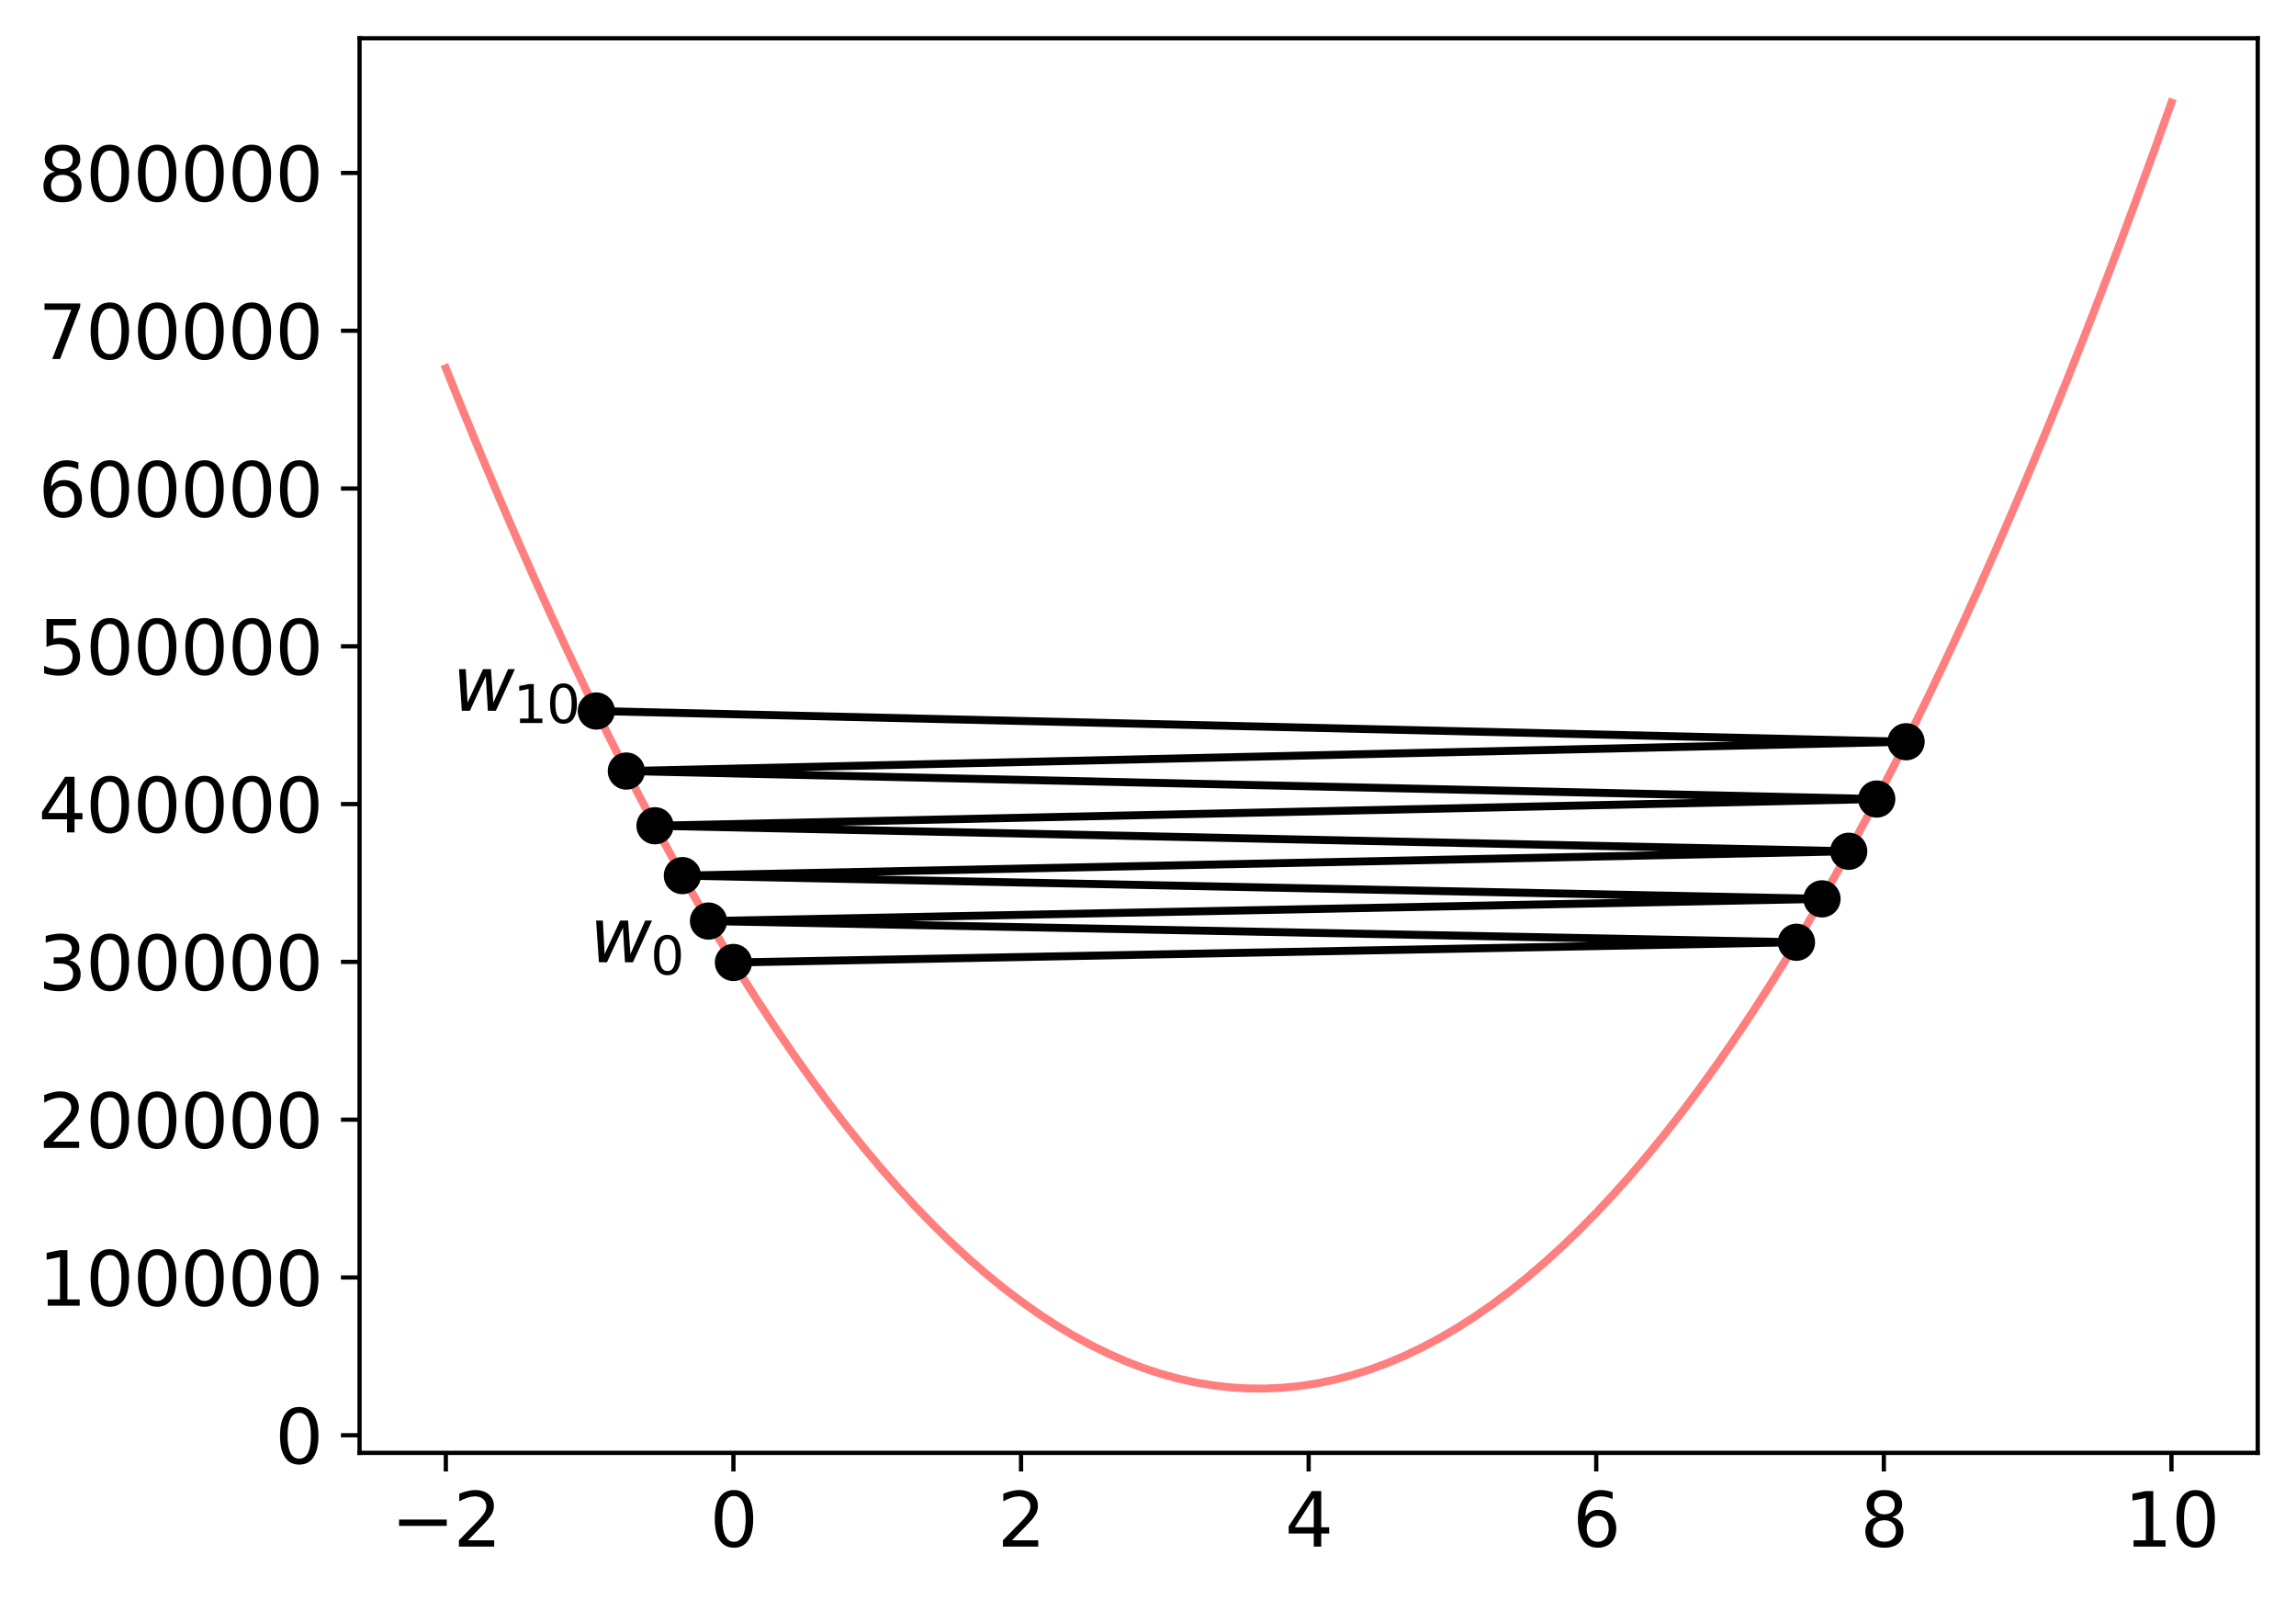 <?xml version="1.0" encoding="utf-8" standalone="no"?>
<!DOCTYPE svg PUBLIC "-//W3C//DTD SVG 1.1//EN"
  "http://www.w3.org/Graphics/SVG/1.1/DTD/svg11.dtd">
<svg xmlns:xlink="http://www.w3.org/1999/xlink" width="431.965pt" height="301.061pt" viewBox="0 0 431.965 301.061" xmlns="http://www.w3.org/2000/svg" version="1.1">
 <defs>
  <style type="text/css">*{stroke-linejoin: round; stroke-linecap: butt}</style>
 </defs>
 <g id="figure_1">
  <g id="patch_1">
   <path d="M 0 301.061 
L 431.965 301.061 
L 431.965 0 
L 0 0 
z
" style="fill: #ffffff"/>
  </g>
  <g id="axes_1">
   <g id="patch_2">
    <path d="M 67.645 273.312 
L 424.765 273.312 
L 424.765 7.2 
L 67.645 7.2 
z
" style="fill: #ffffff"/>
   </g>
   <g id="matplotlib.axis_1">
    <g id="xtick_1">
     <g id="line2d_1">
      <defs>
       <path id="m9b17502e07" d="M 0 0 
L 0 3.5 
" style="stroke: #000000; stroke-width: 0.8"/>
      </defs>
      <g>
       <use xlink:href="#m9b17502e07" x="83.878" y="273.312" style="stroke: #000000; stroke-width: 0.8"/>
      </g>
     </g>
     <g id="text_1">
      <!-- −2 -->
      <g transform="translate(73.558 290.95) scale(0.14 -0.14)">
       <defs>
        <path id="DejaVuSans-2212" d="M 678 2272 
L 4684 2272 
L 4684 1741 
L 678 1741 
L 678 2272 
z
" transform="scale(0.016)"/>
        <path id="DejaVuSans-32" d="M 1228 531 
L 3431 531 
L 3431 0 
L 469 0 
L 469 531 
Q 828 903 1448 1529 
Q 2069 2156 2228 2338 
Q 2531 2678 2651 2914 
Q 2772 3150 2772 3378 
Q 2772 3750 2511 3984 
Q 2250 4219 1831 4219 
Q 1534 4219 1204 4116 
Q 875 4013 500 3803 
L 500 4441 
Q 881 4594 1212 4672 
Q 1544 4750 1819 4750 
Q 2544 4750 2975 4387 
Q 3406 4025 3406 3419 
Q 3406 3131 3298 2873 
Q 3191 2616 2906 2266 
Q 2828 2175 2409 1742 
Q 1991 1309 1228 531 
z
" transform="scale(0.016)"/>
       </defs>
       <use xlink:href="#DejaVuSans-2212"/>
       <use xlink:href="#DejaVuSans-32" x="83.789"/>
      </g>
     </g>
    </g>
    <g id="xtick_2">
     <g id="line2d_2">
      <g>
       <use xlink:href="#m9b17502e07" x="137.987" y="273.312" style="stroke: #000000; stroke-width: 0.8"/>
      </g>
     </g>
     <g id="text_2">
      <!-- 0 -->
      <g transform="translate(133.533 290.95) scale(0.14 -0.14)">
       <defs>
        <path id="DejaVuSans-30" d="M 2034 4250 
Q 1547 4250 1301 3770 
Q 1056 3291 1056 2328 
Q 1056 1369 1301 889 
Q 1547 409 2034 409 
Q 2525 409 2770 889 
Q 3016 1369 3016 2328 
Q 3016 3291 2770 3770 
Q 2525 4250 2034 4250 
z
M 2034 4750 
Q 2819 4750 3233 4129 
Q 3647 3509 3647 2328 
Q 3647 1150 3233 529 
Q 2819 -91 2034 -91 
Q 1250 -91 836 529 
Q 422 1150 422 2328 
Q 422 3509 836 4129 
Q 1250 4750 2034 4750 
z
" transform="scale(0.016)"/>
       </defs>
       <use xlink:href="#DejaVuSans-30"/>
      </g>
     </g>
    </g>
    <g id="xtick_3">
     <g id="line2d_3">
      <g>
       <use xlink:href="#m9b17502e07" x="192.096" y="273.312" style="stroke: #000000; stroke-width: 0.8"/>
      </g>
     </g>
     <g id="text_3">
      <!-- 2 -->
      <g transform="translate(187.642 290.95) scale(0.14 -0.14)">
       <use xlink:href="#DejaVuSans-32"/>
      </g>
     </g>
    </g>
    <g id="xtick_4">
     <g id="line2d_4">
      <g>
       <use xlink:href="#m9b17502e07" x="246.205" y="273.312" style="stroke: #000000; stroke-width: 0.8"/>
      </g>
     </g>
     <g id="text_4">
      <!-- 4 -->
      <g transform="translate(241.751 290.95) scale(0.14 -0.14)">
       <defs>
        <path id="DejaVuSans-34" d="M 2419 4116 
L 825 1625 
L 2419 1625 
L 2419 4116 
z
M 2253 4666 
L 3047 4666 
L 3047 1625 
L 3713 1625 
L 3713 1100 
L 3047 1100 
L 3047 0 
L 2419 0 
L 2419 1100 
L 313 1100 
L 313 1709 
L 2253 4666 
z
" transform="scale(0.016)"/>
       </defs>
       <use xlink:href="#DejaVuSans-34"/>
      </g>
     </g>
    </g>
    <g id="xtick_5">
     <g id="line2d_5">
      <g>
       <use xlink:href="#m9b17502e07" x="300.314" y="273.312" style="stroke: #000000; stroke-width: 0.8"/>
      </g>
     </g>
     <g id="text_5">
      <!-- 6 -->
      <g transform="translate(295.86 290.95) scale(0.14 -0.14)">
       <defs>
        <path id="DejaVuSans-36" d="M 2113 2584 
Q 1688 2584 1439 2293 
Q 1191 2003 1191 1497 
Q 1191 994 1439 701 
Q 1688 409 2113 409 
Q 2538 409 2786 701 
Q 3034 994 3034 1497 
Q 3034 2003 2786 2293 
Q 2538 2584 2113 2584 
z
M 3366 4563 
L 3366 3988 
Q 3128 4100 2886 4159 
Q 2644 4219 2406 4219 
Q 1781 4219 1451 3797 
Q 1122 3375 1075 2522 
Q 1259 2794 1537 2939 
Q 1816 3084 2150 3084 
Q 2853 3084 3261 2657 
Q 3669 2231 3669 1497 
Q 3669 778 3244 343 
Q 2819 -91 2113 -91 
Q 1303 -91 875 529 
Q 447 1150 447 2328 
Q 447 3434 972 4092 
Q 1497 4750 2381 4750 
Q 2619 4750 2861 4703 
Q 3103 4656 3366 4563 
z
" transform="scale(0.016)"/>
       </defs>
       <use xlink:href="#DejaVuSans-36"/>
      </g>
     </g>
    </g>
    <g id="xtick_6">
     <g id="line2d_6">
      <g>
       <use xlink:href="#m9b17502e07" x="354.423" y="273.312" style="stroke: #000000; stroke-width: 0.8"/>
      </g>
     </g>
     <g id="text_6">
      <!-- 8 -->
      <g transform="translate(349.969 290.95) scale(0.14 -0.14)">
       <defs>
        <path id="DejaVuSans-38" d="M 2034 2216 
Q 1584 2216 1326 1975 
Q 1069 1734 1069 1313 
Q 1069 891 1326 650 
Q 1584 409 2034 409 
Q 2484 409 2743 651 
Q 3003 894 3003 1313 
Q 3003 1734 2745 1975 
Q 2488 2216 2034 2216 
z
M 1403 2484 
Q 997 2584 770 2862 
Q 544 3141 544 3541 
Q 544 4100 942 4425 
Q 1341 4750 2034 4750 
Q 2731 4750 3128 4425 
Q 3525 4100 3525 3541 
Q 3525 3141 3298 2862 
Q 3072 2584 2669 2484 
Q 3125 2378 3379 2068 
Q 3634 1759 3634 1313 
Q 3634 634 3220 271 
Q 2806 -91 2034 -91 
Q 1263 -91 848 271 
Q 434 634 434 1313 
Q 434 1759 690 2068 
Q 947 2378 1403 2484 
z
M 1172 3481 
Q 1172 3119 1398 2916 
Q 1625 2713 2034 2713 
Q 2441 2713 2670 2916 
Q 2900 3119 2900 3481 
Q 2900 3844 2670 4047 
Q 2441 4250 2034 4250 
Q 1625 4250 1398 4047 
Q 1172 3844 1172 3481 
z
" transform="scale(0.016)"/>
       </defs>
       <use xlink:href="#DejaVuSans-38"/>
      </g>
     </g>
    </g>
    <g id="xtick_7">
     <g id="line2d_7">
      <g>
       <use xlink:href="#m9b17502e07" x="408.532" y="273.312" style="stroke: #000000; stroke-width: 0.8"/>
      </g>
     </g>
     <g id="text_7">
      <!-- 10 -->
      <g transform="translate(399.625 290.95) scale(0.14 -0.14)">
       <defs>
        <path id="DejaVuSans-31" d="M 794 531 
L 1825 531 
L 1825 4091 
L 703 3866 
L 703 4441 
L 1819 4666 
L 2450 4666 
L 2450 531 
L 3481 531 
L 3481 0 
L 794 0 
L 794 531 
z
" transform="scale(0.016)"/>
       </defs>
       <use xlink:href="#DejaVuSans-31"/>
       <use xlink:href="#DejaVuSans-30" x="63.623"/>
      </g>
     </g>
    </g>
   </g>
   <g id="matplotlib.axis_2">
    <g id="ytick_1">
     <g id="line2d_8">
      <defs>
       <path id="mb50a6e40b8" d="M 0 0 
L -3.5 0 
" style="stroke: #000000; stroke-width: 0.8"/>
      </defs>
      <g>
       <use xlink:href="#mb50a6e40b8" x="67.645" y="270" style="stroke: #000000; stroke-width: 0.8"/>
      </g>
     </g>
     <g id="text_8">
      <!-- 0 -->
      <g transform="translate(51.737 275.319) scale(0.14 -0.14)">
       <use xlink:href="#DejaVuSans-30"/>
      </g>
     </g>
    </g>
    <g id="ytick_2">
     <g id="line2d_9">
      <g>
       <use xlink:href="#mb50a6e40b8" x="67.645" y="240.317" style="stroke: #000000; stroke-width: 0.8"/>
      </g>
     </g>
     <g id="text_9">
      <!-- 100000 -->
      <g transform="translate(7.2 245.636) scale(0.14 -0.14)">
       <use xlink:href="#DejaVuSans-31"/>
       <use xlink:href="#DejaVuSans-30" x="63.623"/>
       <use xlink:href="#DejaVuSans-30" x="127.246"/>
       <use xlink:href="#DejaVuSans-30" x="190.869"/>
       <use xlink:href="#DejaVuSans-30" x="254.492"/>
       <use xlink:href="#DejaVuSans-30" x="318.115"/>
      </g>
     </g>
    </g>
    <g id="ytick_3">
     <g id="line2d_10">
      <g>
       <use xlink:href="#mb50a6e40b8" x="67.645" y="210.634" style="stroke: #000000; stroke-width: 0.8"/>
      </g>
     </g>
     <g id="text_10">
      <!-- 200000 -->
      <g transform="translate(7.2 215.953) scale(0.14 -0.14)">
       <use xlink:href="#DejaVuSans-32"/>
       <use xlink:href="#DejaVuSans-30" x="63.623"/>
       <use xlink:href="#DejaVuSans-30" x="127.246"/>
       <use xlink:href="#DejaVuSans-30" x="190.869"/>
       <use xlink:href="#DejaVuSans-30" x="254.492"/>
       <use xlink:href="#DejaVuSans-30" x="318.115"/>
      </g>
     </g>
    </g>
    <g id="ytick_4">
     <g id="line2d_11">
      <g>
       <use xlink:href="#mb50a6e40b8" x="67.645" y="180.951" style="stroke: #000000; stroke-width: 0.8"/>
      </g>
     </g>
     <g id="text_11">
      <!-- 300000 -->
      <g transform="translate(7.2 186.27) scale(0.14 -0.14)">
       <defs>
        <path id="DejaVuSans-33" d="M 2597 2516 
Q 3050 2419 3304 2112 
Q 3559 1806 3559 1356 
Q 3559 666 3084 287 
Q 2609 -91 1734 -91 
Q 1441 -91 1130 -33 
Q 819 25 488 141 
L 488 750 
Q 750 597 1062 519 
Q 1375 441 1716 441 
Q 2309 441 2620 675 
Q 2931 909 2931 1356 
Q 2931 1769 2642 2001 
Q 2353 2234 1838 2234 
L 1294 2234 
L 1294 2753 
L 1863 2753 
Q 2328 2753 2575 2939 
Q 2822 3125 2822 3475 
Q 2822 3834 2567 4026 
Q 2313 4219 1838 4219 
Q 1578 4219 1281 4162 
Q 984 4106 628 3988 
L 628 4550 
Q 988 4650 1302 4700 
Q 1616 4750 1894 4750 
Q 2613 4750 3031 4423 
Q 3450 4097 3450 3541 
Q 3450 3153 3228 2886 
Q 3006 2619 2597 2516 
z
" transform="scale(0.016)"/>
       </defs>
       <use xlink:href="#DejaVuSans-33"/>
       <use xlink:href="#DejaVuSans-30" x="63.623"/>
       <use xlink:href="#DejaVuSans-30" x="127.246"/>
       <use xlink:href="#DejaVuSans-30" x="190.869"/>
       <use xlink:href="#DejaVuSans-30" x="254.492"/>
       <use xlink:href="#DejaVuSans-30" x="318.115"/>
      </g>
     </g>
    </g>
    <g id="ytick_5">
     <g id="line2d_12">
      <g>
       <use xlink:href="#mb50a6e40b8" x="67.645" y="151.268" style="stroke: #000000; stroke-width: 0.8"/>
      </g>
     </g>
     <g id="text_12">
      <!-- 400000 -->
      <g transform="translate(7.2 156.587) scale(0.14 -0.14)">
       <use xlink:href="#DejaVuSans-34"/>
       <use xlink:href="#DejaVuSans-30" x="63.623"/>
       <use xlink:href="#DejaVuSans-30" x="127.246"/>
       <use xlink:href="#DejaVuSans-30" x="190.869"/>
       <use xlink:href="#DejaVuSans-30" x="254.492"/>
       <use xlink:href="#DejaVuSans-30" x="318.115"/>
      </g>
     </g>
    </g>
    <g id="ytick_6">
     <g id="line2d_13">
      <g>
       <use xlink:href="#mb50a6e40b8" x="67.645" y="121.585" style="stroke: #000000; stroke-width: 0.8"/>
      </g>
     </g>
     <g id="text_13">
      <!-- 500000 -->
      <g transform="translate(7.2 126.904) scale(0.14 -0.14)">
       <defs>
        <path id="DejaVuSans-35" d="M 691 4666 
L 3169 4666 
L 3169 4134 
L 1269 4134 
L 1269 2991 
Q 1406 3038 1543 3061 
Q 1681 3084 1819 3084 
Q 2600 3084 3056 2656 
Q 3513 2228 3513 1497 
Q 3513 744 3044 326 
Q 2575 -91 1722 -91 
Q 1428 -91 1123 -41 
Q 819 9 494 109 
L 494 744 
Q 775 591 1075 516 
Q 1375 441 1709 441 
Q 2250 441 2565 725 
Q 2881 1009 2881 1497 
Q 2881 1984 2565 2268 
Q 2250 2553 1709 2553 
Q 1456 2553 1204 2497 
Q 953 2441 691 2322 
L 691 4666 
z
" transform="scale(0.016)"/>
       </defs>
       <use xlink:href="#DejaVuSans-35"/>
       <use xlink:href="#DejaVuSans-30" x="63.623"/>
       <use xlink:href="#DejaVuSans-30" x="127.246"/>
       <use xlink:href="#DejaVuSans-30" x="190.869"/>
       <use xlink:href="#DejaVuSans-30" x="254.492"/>
       <use xlink:href="#DejaVuSans-30" x="318.115"/>
      </g>
     </g>
    </g>
    <g id="ytick_7">
     <g id="line2d_14">
      <g>
       <use xlink:href="#mb50a6e40b8" x="67.645" y="91.902" style="stroke: #000000; stroke-width: 0.8"/>
      </g>
     </g>
     <g id="text_14">
      <!-- 600000 -->
      <g transform="translate(7.2 97.221) scale(0.14 -0.14)">
       <use xlink:href="#DejaVuSans-36"/>
       <use xlink:href="#DejaVuSans-30" x="63.623"/>
       <use xlink:href="#DejaVuSans-30" x="127.246"/>
       <use xlink:href="#DejaVuSans-30" x="190.869"/>
       <use xlink:href="#DejaVuSans-30" x="254.492"/>
       <use xlink:href="#DejaVuSans-30" x="318.115"/>
      </g>
     </g>
    </g>
    <g id="ytick_8">
     <g id="line2d_15">
      <g>
       <use xlink:href="#mb50a6e40b8" x="67.645" y="62.219" style="stroke: #000000; stroke-width: 0.8"/>
      </g>
     </g>
     <g id="text_15">
      <!-- 700000 -->
      <g transform="translate(7.2 67.538) scale(0.14 -0.14)">
       <defs>
        <path id="DejaVuSans-37" d="M 525 4666 
L 3525 4666 
L 3525 4397 
L 1831 0 
L 1172 0 
L 2766 4134 
L 525 4134 
L 525 4666 
z
" transform="scale(0.016)"/>
       </defs>
       <use xlink:href="#DejaVuSans-37"/>
       <use xlink:href="#DejaVuSans-30" x="63.623"/>
       <use xlink:href="#DejaVuSans-30" x="127.246"/>
       <use xlink:href="#DejaVuSans-30" x="190.869"/>
       <use xlink:href="#DejaVuSans-30" x="254.492"/>
       <use xlink:href="#DejaVuSans-30" x="318.115"/>
      </g>
     </g>
    </g>
    <g id="ytick_9">
     <g id="line2d_16">
      <g>
       <use xlink:href="#mb50a6e40b8" x="67.645" y="32.536" style="stroke: #000000; stroke-width: 0.8"/>
      </g>
     </g>
     <g id="text_16">
      <!-- 800000 -->
      <g transform="translate(7.2 37.855) scale(0.14 -0.14)">
       <use xlink:href="#DejaVuSans-38"/>
       <use xlink:href="#DejaVuSans-30" x="63.623"/>
       <use xlink:href="#DejaVuSans-30" x="127.246"/>
       <use xlink:href="#DejaVuSans-30" x="190.869"/>
       <use xlink:href="#DejaVuSans-30" x="254.492"/>
       <use xlink:href="#DejaVuSans-30" x="318.115"/>
      </g>
     </g>
    </g>
   </g>
   <g id="line2d_17">
    <path d="M 83.878 69.266 
L 87.157 77.409 
L 90.436 85.376 
L 93.716 93.166 
L 96.995 100.78 
L 100.274 108.217 
L 103.554 115.478 
L 106.833 122.563 
L 110.112 129.471 
L 113.392 136.202 
L 116.671 142.757 
L 119.95 149.136 
L 123.23 155.338 
L 126.509 161.363 
L 129.788 167.212 
L 133.068 172.884 
L 136.347 178.38 
L 139.626 183.7 
L 142.906 188.843 
L 146.185 193.809 
L 149.465 198.599 
L 152.744 203.213 
L 156.023 207.65 
L 159.303 211.911 
L 162.582 215.995 
L 165.861 219.902 
L 169.141 223.633 
L 172.42 227.188 
L 175.699 230.566 
L 178.979 233.767 
L 182.258 236.793 
L 185.537 239.641 
L 188.817 242.313 
L 192.096 244.809 
L 195.375 247.128 
L 198.655 249.271 
L 201.934 251.237 
L 205.213 253.027 
L 208.493 254.64 
L 211.772 256.076 
L 215.051 257.337 
L 218.331 258.42 
L 221.61 259.327 
L 224.889 260.058 
L 228.169 260.612 
L 231.448 260.99 
L 234.727 261.191 
L 238.007 261.216 
L 241.286 261.064 
L 244.565 260.736 
L 247.845 260.231 
L 251.124 259.55 
L 254.403 258.692 
L 257.683 257.658 
L 260.962 256.447 
L 264.241 255.06 
L 267.521 253.496 
L 270.8 251.756 
L 274.079 249.84 
L 277.359 247.746 
L 280.638 245.477 
L 283.917 243.031 
L 287.197 240.408 
L 290.476 237.609 
L 293.755 234.633 
L 297.035 231.481 
L 300.314 228.152 
L 303.593 224.647 
L 306.873 220.966 
L 310.152 217.108 
L 313.431 213.073 
L 316.711 208.862 
L 319.99 204.474 
L 323.269 199.91 
L 326.549 195.17 
L 329.828 190.253 
L 333.107 185.159 
L 336.387 179.889 
L 339.666 174.443 
L 342.945 168.82 
L 346.225 163.02 
L 349.504 157.044 
L 352.784 150.892 
L 356.063 144.563 
L 359.342 138.057 
L 362.622 131.375 
L 365.901 124.517 
L 369.18 117.482 
L 372.46 110.27 
L 375.739 102.882 
L 379.018 95.318 
L 382.298 87.577 
L 385.577 79.66 
L 388.856 71.566 
L 392.136 63.295 
L 395.415 54.848 
L 398.694 46.225 
L 401.974 37.425 
L 405.253 28.449 
L 408.532 19.296 
" clip-path="url(#pef592af740)" style="fill: none; stroke: #ff0000; stroke-opacity: 0.5; stroke-width: 1.5; stroke-linecap: square"/>
   </g>
   <g id="line2d_18">
    <path d="M 137.987 181.062 
L 337.985 177.257 
L 133.295 173.271 
L 342.787 169.095 
L 128.38 164.722 
L 347.817 160.141 
L 123.232 155.342 
L 353.086 150.316 
L 117.84 145.051 
L 358.605 139.536 
L 112.192 133.759 
" clip-path="url(#pef592af740)" style="fill: none; stroke: #000000; stroke-width: 1.5; stroke-linecap: square"/>
    <defs>
     <path id="m5f247bea40" d="M 0 3 
C 0.796 3 1.559 2.684 2.121 2.121 
C 2.684 1.559 3 0.796 3 0 
C 3 -0.796 2.684 -1.559 2.121 -2.121 
C 1.559 -2.684 0.796 -3 0 -3 
C -0.796 -3 -1.559 -2.684 -2.121 -2.121 
C -2.684 -1.559 -3 -0.796 -3 0 
C -3 0.796 -2.684 1.559 -2.121 2.121 
C -1.559 2.684 -0.796 3 0 3 
z
" style="stroke: #000000"/>
    </defs>
    <g clip-path="url(#pef592af740)">
     <use xlink:href="#m5f247bea40" x="137.987" y="181.062" style="stroke: #000000"/>
     <use xlink:href="#m5f247bea40" x="337.985" y="177.257" style="stroke: #000000"/>
     <use xlink:href="#m5f247bea40" x="133.295" y="173.271" style="stroke: #000000"/>
     <use xlink:href="#m5f247bea40" x="342.787" y="169.095" style="stroke: #000000"/>
     <use xlink:href="#m5f247bea40" x="128.38" y="164.722" style="stroke: #000000"/>
     <use xlink:href="#m5f247bea40" x="347.817" y="160.141" style="stroke: #000000"/>
     <use xlink:href="#m5f247bea40" x="123.232" y="155.342" style="stroke: #000000"/>
     <use xlink:href="#m5f247bea40" x="353.086" y="150.316" style="stroke: #000000"/>
     <use xlink:href="#m5f247bea40" x="117.84" y="145.051" style="stroke: #000000"/>
     <use xlink:href="#m5f247bea40" x="358.605" y="139.536" style="stroke: #000000"/>
     <use xlink:href="#m5f247bea40" x="112.192" y="133.759" style="stroke: #000000"/>
    </g>
   </g>
   <g id="patch_3">
    <path d="M 67.645 273.312 
L 67.645 7.2 
" style="fill: none; stroke: #000000; stroke-width: 0.8; stroke-linejoin: miter; stroke-linecap: square"/>
   </g>
   <g id="patch_4">
    <path d="M 424.765 273.312 
L 424.765 7.2 
" style="fill: none; stroke: #000000; stroke-width: 0.8; stroke-linejoin: miter; stroke-linecap: square"/>
   </g>
   <g id="patch_5">
    <path d="M 67.645 273.312 
L 424.765 273.312 
" style="fill: none; stroke: #000000; stroke-width: 0.8; stroke-linejoin: miter; stroke-linecap: square"/>
   </g>
   <g id="patch_6">
    <path d="M 67.645 7.2 
L 424.765 7.2 
" style="fill: none; stroke: #000000; stroke-width: 0.8; stroke-linejoin: miter; stroke-linecap: square"/>
   </g>
   <g id="text_17">
    <!-- $w_{0}$ -->
    <g transform="translate(110.932 181.062) scale(0.14 -0.14)">
     <defs>
      <path id="DejaVuSans-Oblique-77" d="M 544 3500 
L 1113 3500 
L 1259 684 
L 2566 3500 
L 3231 3500 
L 3425 684 
L 4666 3500 
L 5241 3500 
L 3641 0 
L 2969 0 
L 2797 2900 
L 1459 0 
L 781 0 
L 544 3500 
z
" transform="scale(0.016)"/>
     </defs>
     <use xlink:href="#DejaVuSans-Oblique-77" transform="translate(0 0.312)"/>
     <use xlink:href="#DejaVuSans-30" transform="translate(81.787 -16.094) scale(0.7)"/>
    </g>
   </g>
   <g id="text_18">
    <!-- $w_{10}$ -->
    <g transform="translate(85.137 133.759) scale(0.14 -0.14)">
     <use xlink:href="#DejaVuSans-Oblique-77" transform="translate(0 0.312)"/>
     <use xlink:href="#DejaVuSans-31" transform="translate(81.787 -16.094) scale(0.7)"/>
     <use xlink:href="#DejaVuSans-30" transform="translate(126.323 -16.094) scale(0.7)"/>
    </g>
   </g>
  </g>
 </g>
 <defs>
  <clipPath id="pef592af740">
   <rect x="67.645" y="7.2" width="357.12" height="266.112"/>
  </clipPath>
 </defs>
</svg>